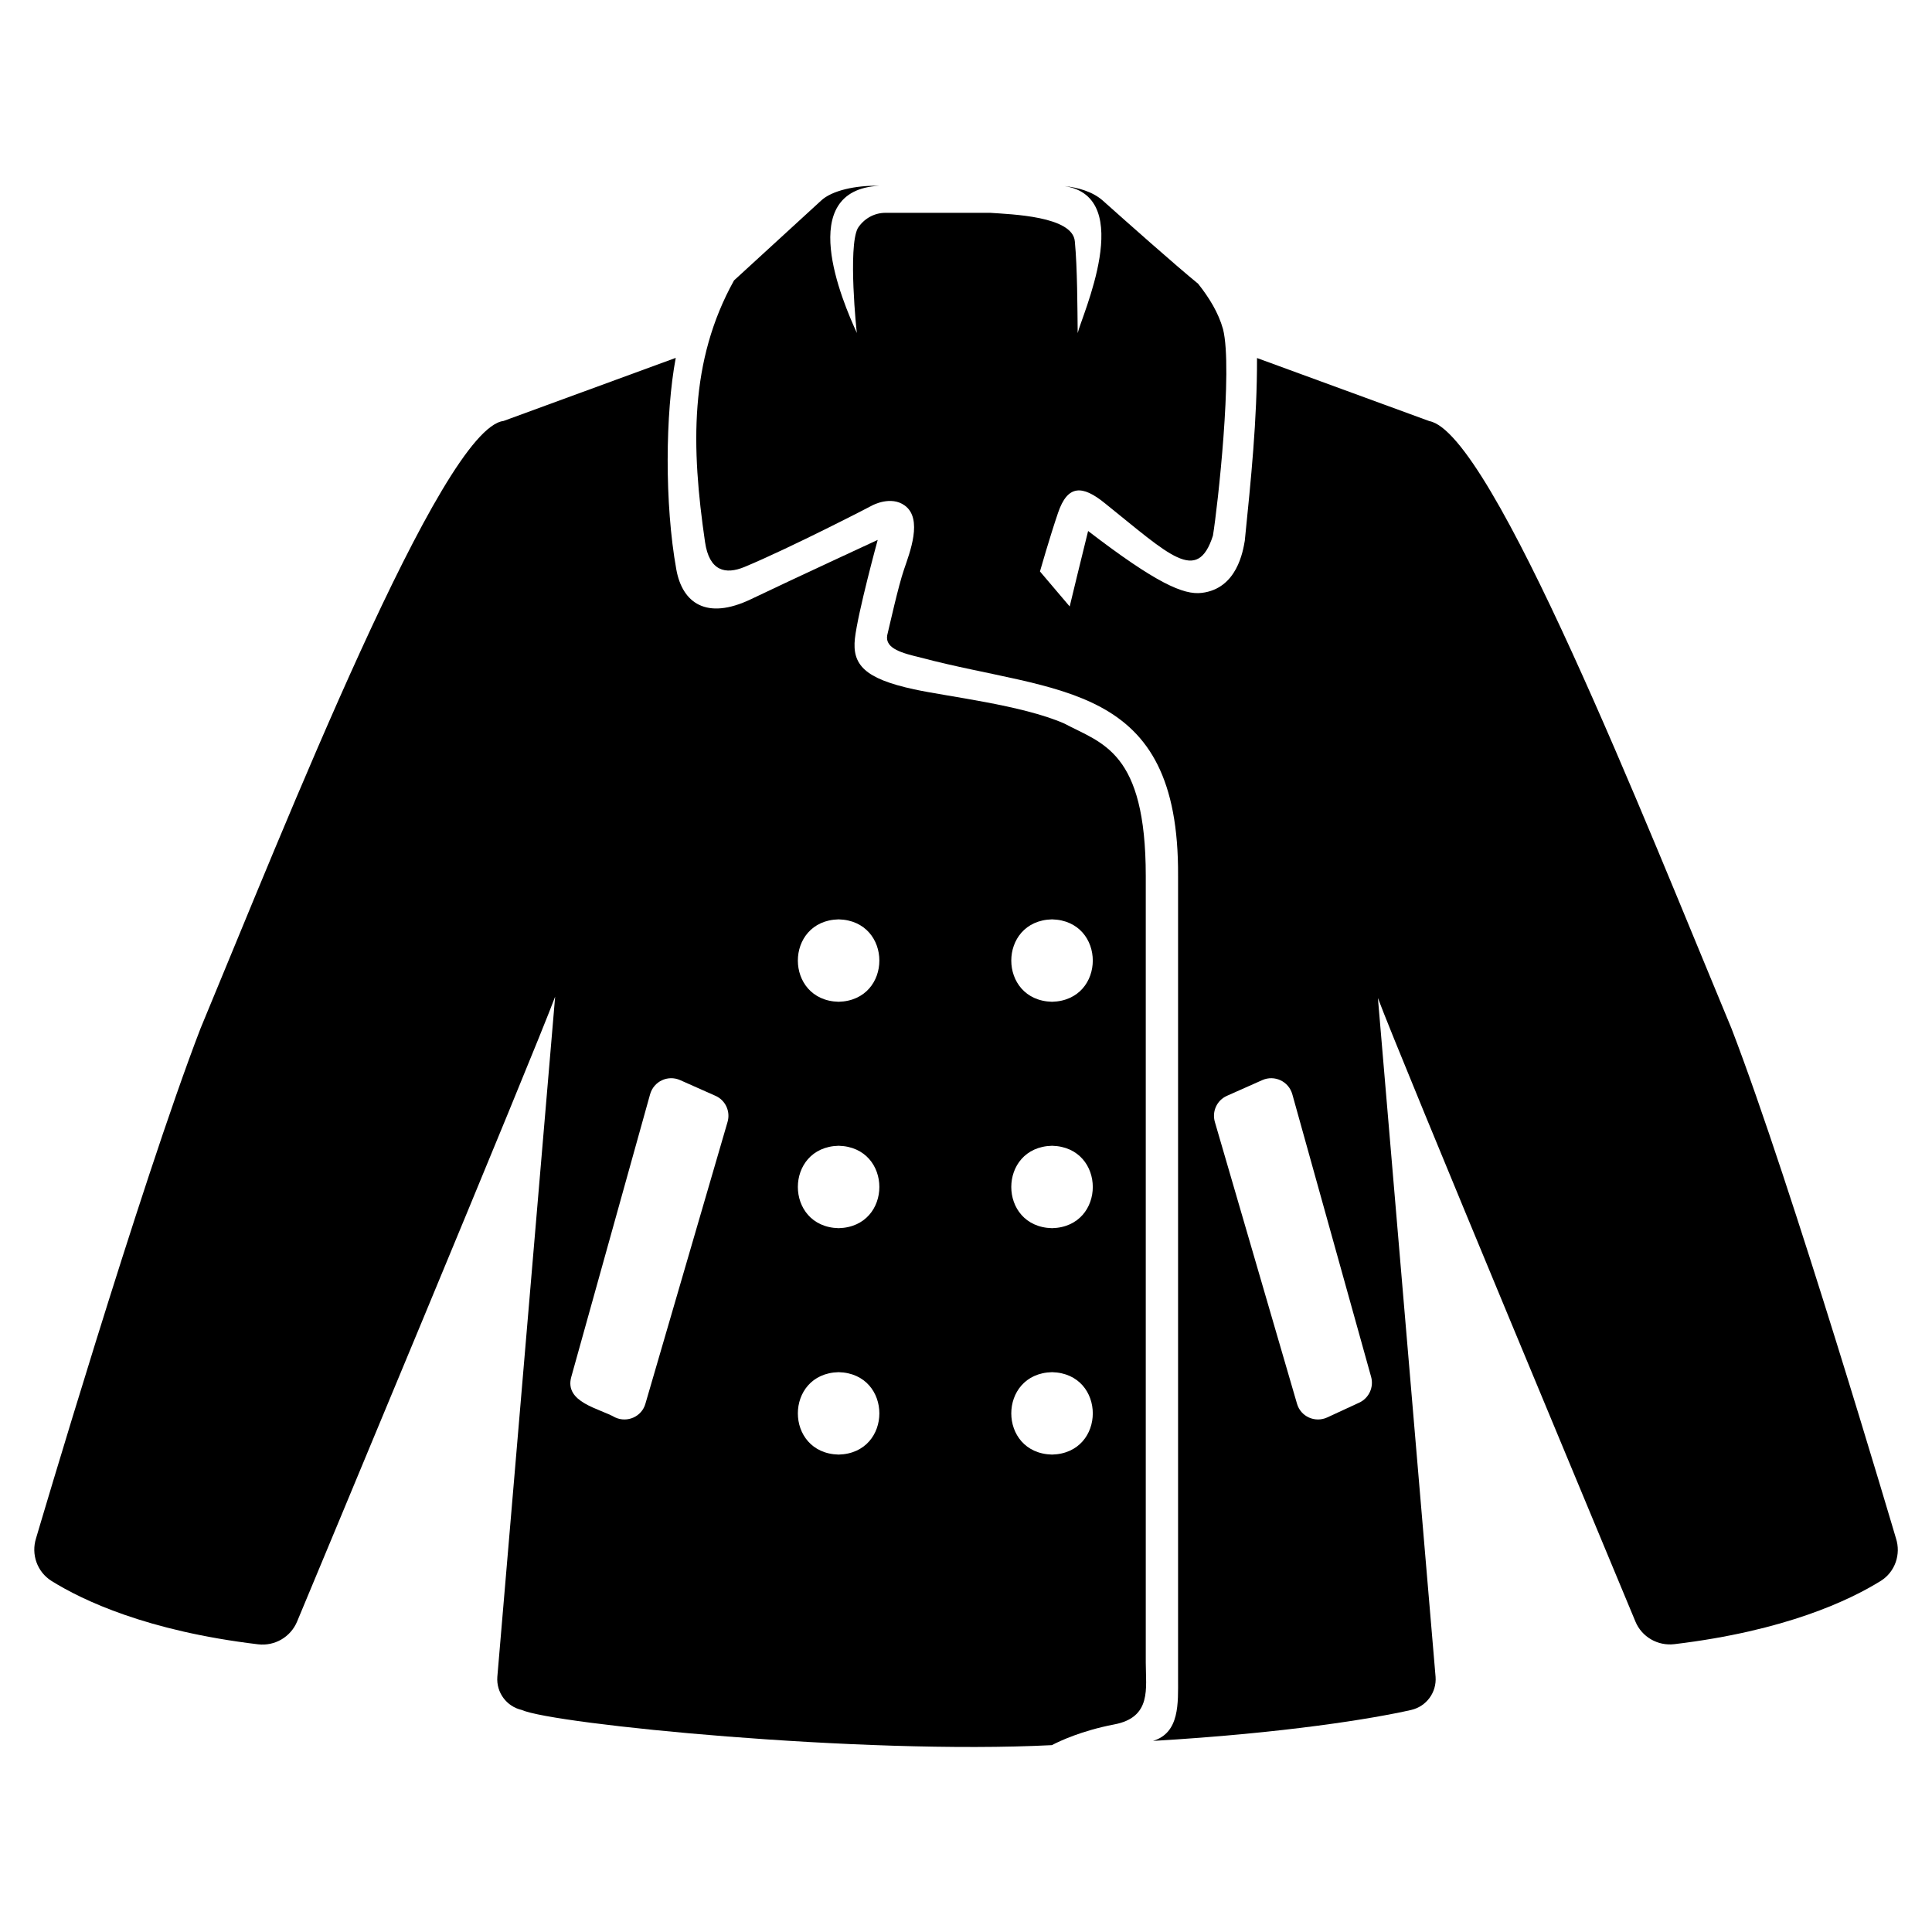 <svg viewBox="0 0 128 128" xmlns="http://www.w3.org/2000/svg" xmlns:xlink="http://www.w3.org/1999/xlink">
  <g>
    <path d="M75.91,110.16c0-1.7,0-52.12,0-52.12c0-8.29-2.89-8.77-5.41-10.11c-2.83-1.23-7.69-1.77-9.94-2.26 c-3.29-0.71-4.11-1.64-3.92-3.37c0.2-1.74,1.51-6.53,1.51-6.53s-5.58,2.58-8.4,3.93c-2.95,1.41-4.54,0.24-4.94-1.96 c-0.79-4.36-0.73-10.37-0.04-14.03l-11.41,4.18c-4.11,0.5-14.44,26.7-20.08,40.26c-4,10.39-10.89,33.76-10.89,33.76 c-0.34,1.07,0.07,2.23,1.02,2.83c2.07,1.29,6.33,3.32,13.69,4.2c1.1,0.13,2.15-0.48,2.58-1.5c1.17-2.81,15.64-37.48,17.1-41.41 l-3.83,45.06c-0.08,1.04,0.61,1.97,1.62,2.2c2.09,0.94,22.5,2.97,35.12,2.33c0.53-0.28,1.99-0.96,4.12-1.37 C76.32,113.78,75.91,111.85,75.91,110.16z M48.2,74.34L42.76,93c-0.24,0.85-1.19,1.28-2,0.91c-1.04-0.6-3.39-0.99-2.91-2.69 c0,0,5.22-18.72,5.22-18.72c0.24-0.86,1.18-1.3,1.99-0.94l2.34,1.04C48.06,72.89,48.41,73.63,48.2,74.34z M55.56,96.37 c-3.6-0.09-3.6-5.37,0-5.46C59.16,91,59.16,96.28,55.56,96.37z M55.56,81.37c-3.6-0.09-3.6-5.37,0-5.46 C59.16,76,59.16,81.28,55.56,81.37z M55.56,66.37c-3.6-0.09-3.6-5.37,0-5.46C59.16,61,59.16,66.28,55.56,66.37z M69.7,96.37 c-3.6-0.09-3.6-5.37,0-5.46C73.3,91,73.3,96.28,69.7,96.37z M69.7,81.37c-3.6-0.09-3.6-5.37,0-5.46C73.3,76,73.3,81.28,69.7,81.37z M69.7,66.37c-3.6-0.09-3.6-5.37,0-5.46C73.3,61,73.3,66.28,69.7,66.37z"/>
    <path d="M125.61,101.91c0,0-6.89-23.37-10.89-33.76C109.04,54.51,98.87,28.68,94.7,27.9l-11.42-4.18c0.01,4.11-0.4,8.05-0.81,12.11 c-0.12,0.68-0.51,3.17-2.85,3.45c-1.21,0.15-3.03-0.65-7.53-4.1c-0.28,1.1-1.22,5-1.22,5c-0.46-0.54-1.5-1.77-1.97-2.32 c0,0,0.64-2.25,1.2-3.89c0.63-1.85,1.6-1.85,3.1-0.63c4.29,3.44,6.12,5.38,7.16,2.15c0.31-1.88,1.33-11.05,0.67-13.68 c-0.31-1.11-0.93-2.1-1.65-3.01c-1.53-1.25-4.68-4.05-6.34-5.53c-0.67-0.58-1.63-0.85-2.51-0.94c4.79,0.73,1.09,8.7,0.87,9.74 c-0.02-1.64-0.02-4.32-0.19-6.08c-0.14-1.67-4.2-1.79-5.61-1.89c0,0-6.93,0-6.93,0c-0.78,0-1.45,0.41-1.84,1.02 c-0.66,1.25-0.08,6.91-0.06,6.94c-0.98-2.14-4.11-9.46,1.47-9.75c-1.53-0.04-3.14,0.31-3.85,0.99c0,0-5.76,5.28-5.76,5.28 c-2.97,5.35-2.84,11.04-1.92,17.33c0.28,1.92,1.34,2.18,2.62,1.65c3.05-1.27,8.41-4.04,8.47-4.08c0,0,1.22-0.66,2.14,0.01 c1.22,0.88,0.33,3.13-0.05,4.25c-0.38,1.11-0.94,3.65-1.11,4.35c-0.16,0.9,1.04,1.19,2.23,1.48c9.05,2.4,17.12,1.56,17.04,14.47 c0,0,0,51.27,0,53.16c0,1.62,0.12,3.6-1.66,4.14c8.8-0.52,14.58-1.48,17.1-2.05c1.01-0.23,1.7-1.16,1.62-2.2l-3.82-44.97 c1.45,3.9,15.9,38.5,17.06,41.31c0.42,1.02,1.48,1.63,2.58,1.5c7.35-0.88,11.62-2.91,13.69-4.2 C125.55,104.14,125.96,102.98,125.61,101.91z M90.05,92.93l-2.12,0.98c-0.81,0.37-1.76-0.06-2-0.91l-5.44-18.66 c-0.21-0.71,0.14-1.45,0.8-1.74l2.34-1.04c0.81-0.36,1.75,0.08,1.99,0.94l5.22,18.72C91.03,91.9,90.7,92.63,90.05,92.93z"/>
  </g>
</svg>